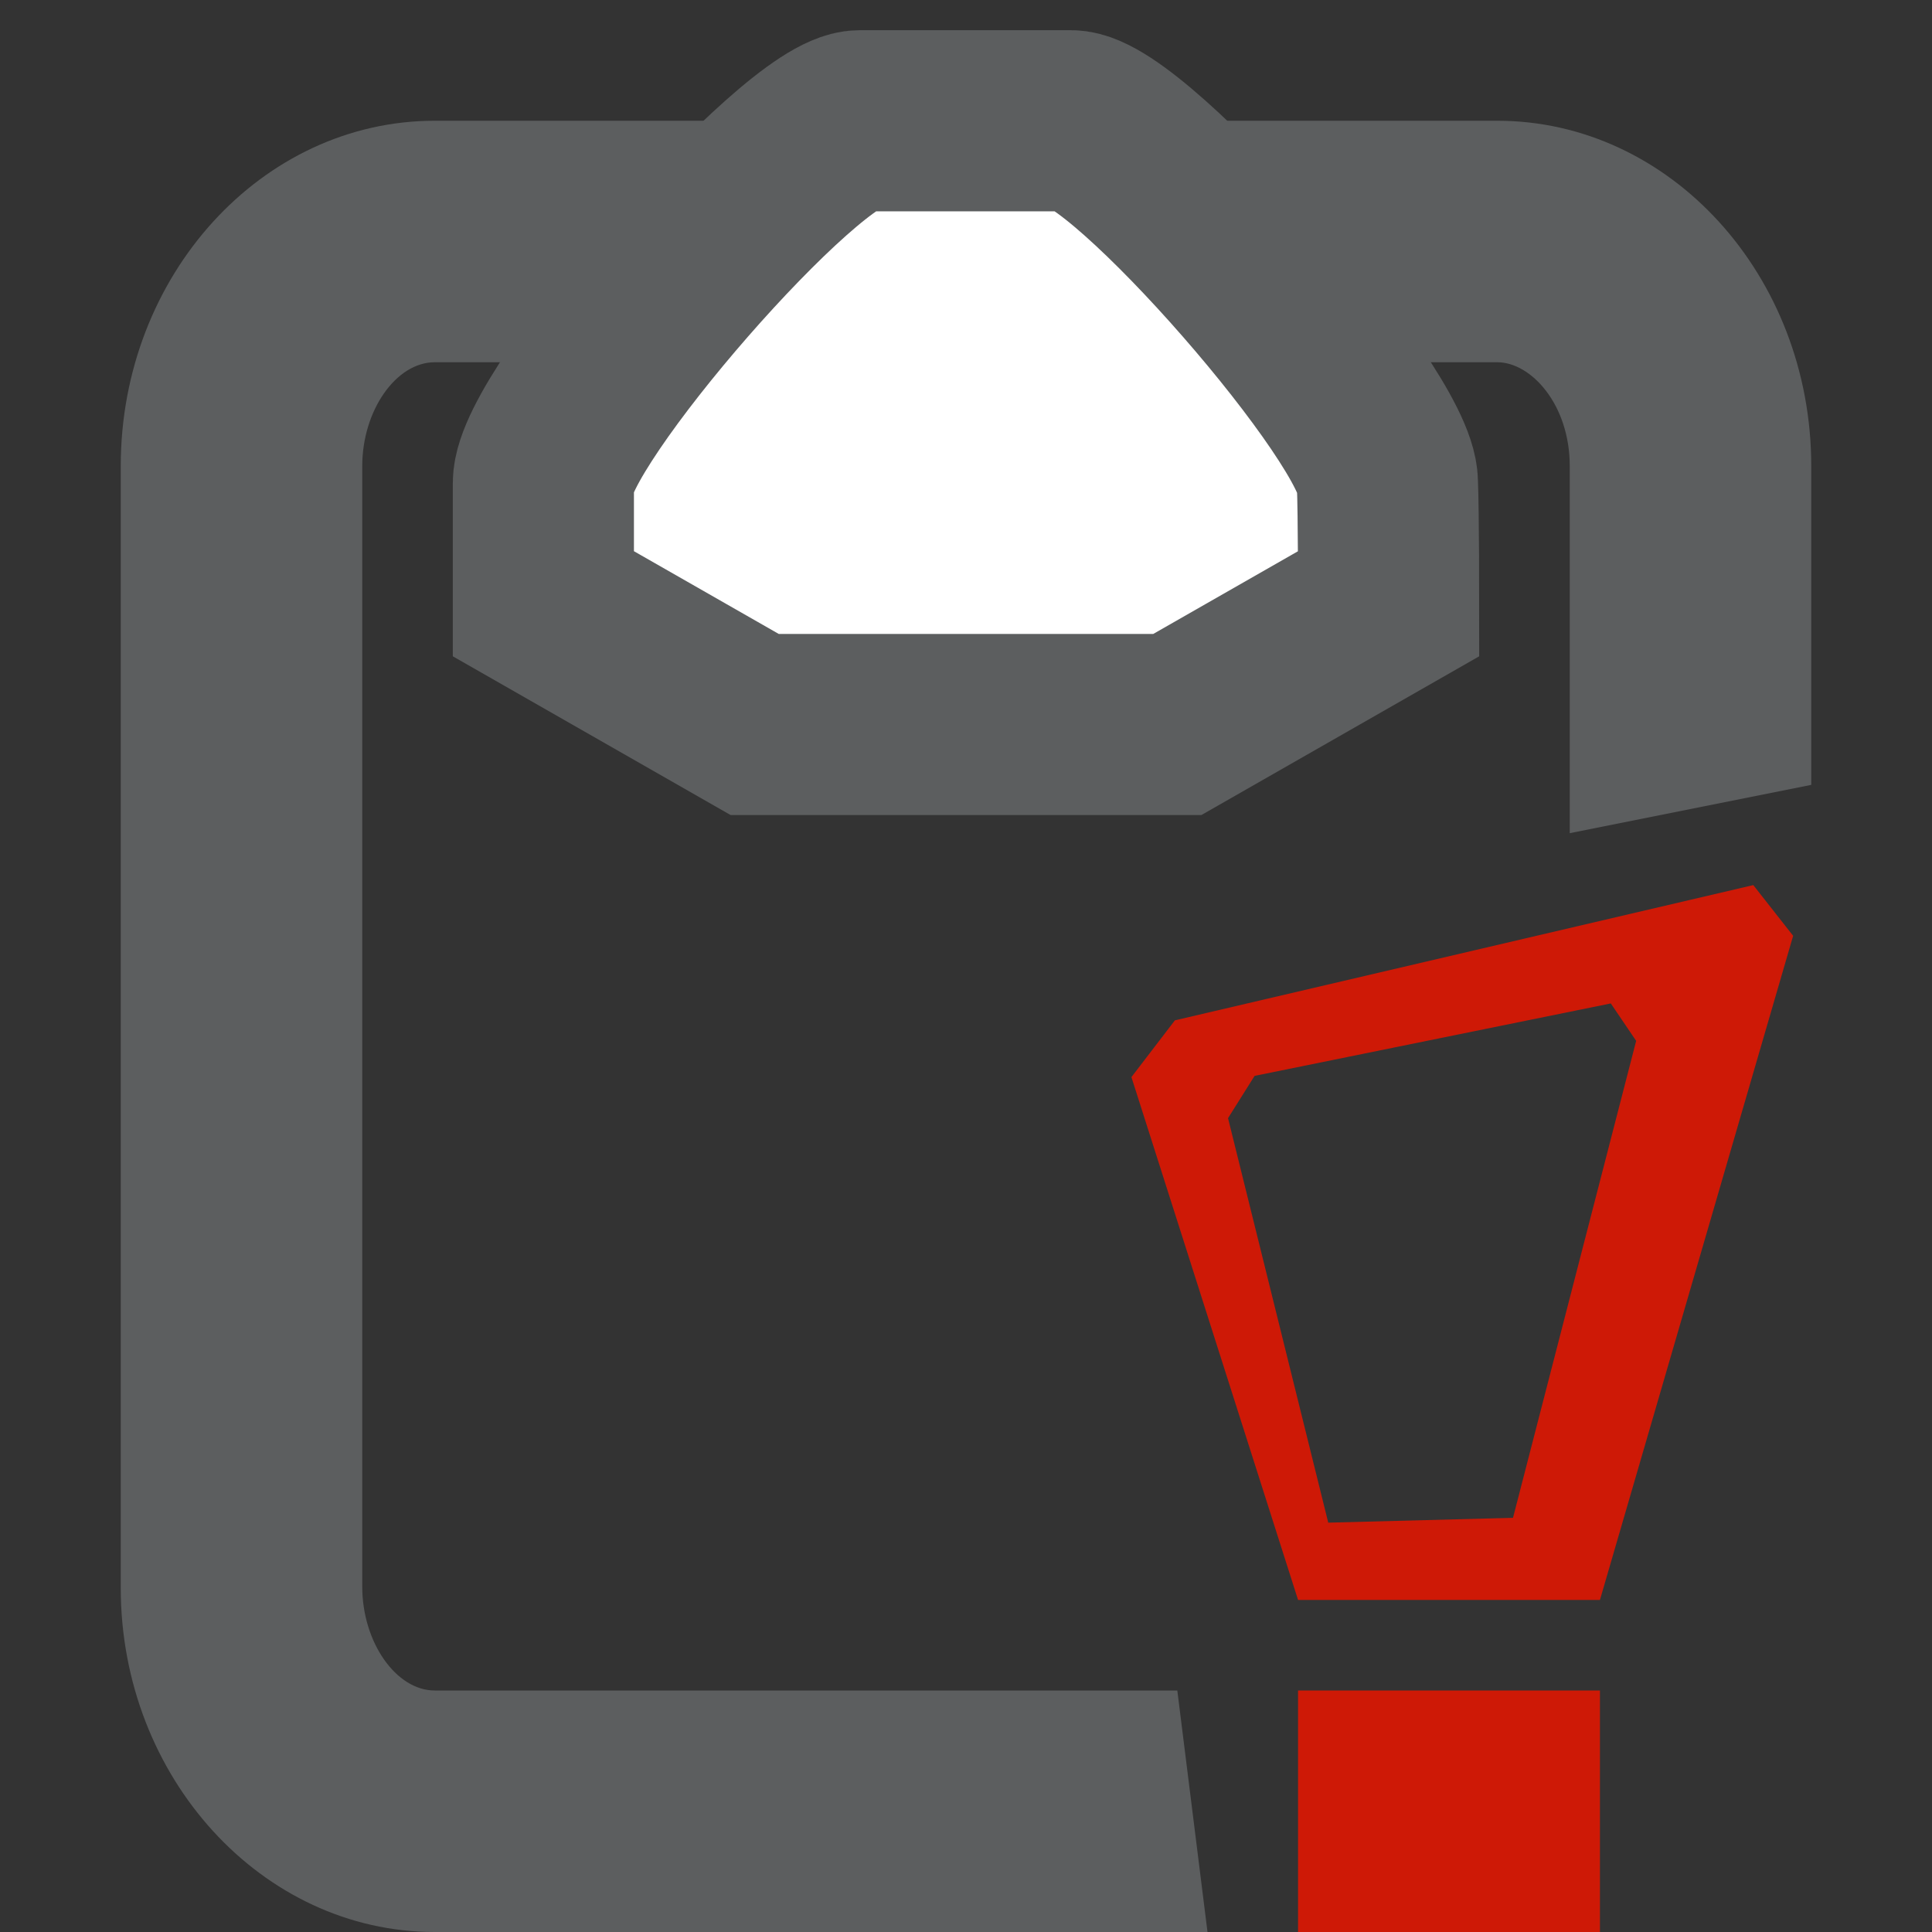<?xml version="1.0" encoding="utf-8"?>
<!DOCTYPE svg PUBLIC "-//W3C//DTD SVG 1.1 Basic//EN" "http://www.w3.org/Graphics/SVG/1.1/DTD/svg11-basic.dtd">
<svg version="1.1" baseProfile="basic" id="Layer_1"
	 xmlns="http://www.w3.org/2000/svg" xmlns:xlink="http://www.w3.org/1999/xlink" x="0px" y="0px" width="16px" height="16px"
	 viewBox="0 0 16 16" xml:space="preserve">
<rect x="0" y="0" width="16" height="16" fill="#333333" stroke="none"/>
<g>
	<g>
		<path fill="#5C5E5F" d="M3.6,14C3.28,14,3,13.6,3,13.14V3.86C3,3.4,3.28,3,3.6,3h8.8C12.68,3,13,3.35,13,3.86V6.9l2-0.4V3.86
			C15,2.28,13.83,1,12.4,1H3.6C2.17,1,1,2.28,1,3.86v9.29C1,14.72,2.17,16,3.6,16H10l-0.25-2H3.6z"/>
	</g>
	<path fill="#FFFFFF" stroke="#5C5E5F" stroke-width="1.5" stroke-miterlimit="10" d="M11.5,5L9.75,6h-3.5L4.5,5c0,0,0-0.75,0-1
		c0-0.55,2.14-3,2.62-3h1.75c0.48,0,2.62,2.45,2.62,3C11.5,4.25,11.5,5,11.5,5z"/>
</g>
<rect x="10.75" y="14" fill="#CE1906" width="2.5" height="2"/>
<path fill="#CE1906" d="M14.52,7.33L9.73,8.45L9.37,8.92l1.38,4.33h2.5l1.6-5.5L14.52,7.33z M12.53,12.57L11,12.61l-0.83-3.35
	l0.22-0.35l2.95-0.6l0.21,0.31L12.53,12.57z"/>
<g>
</g>
<g>
</g>
<g>
</g>
<g>
</g>
<g>
</g>
</svg>
